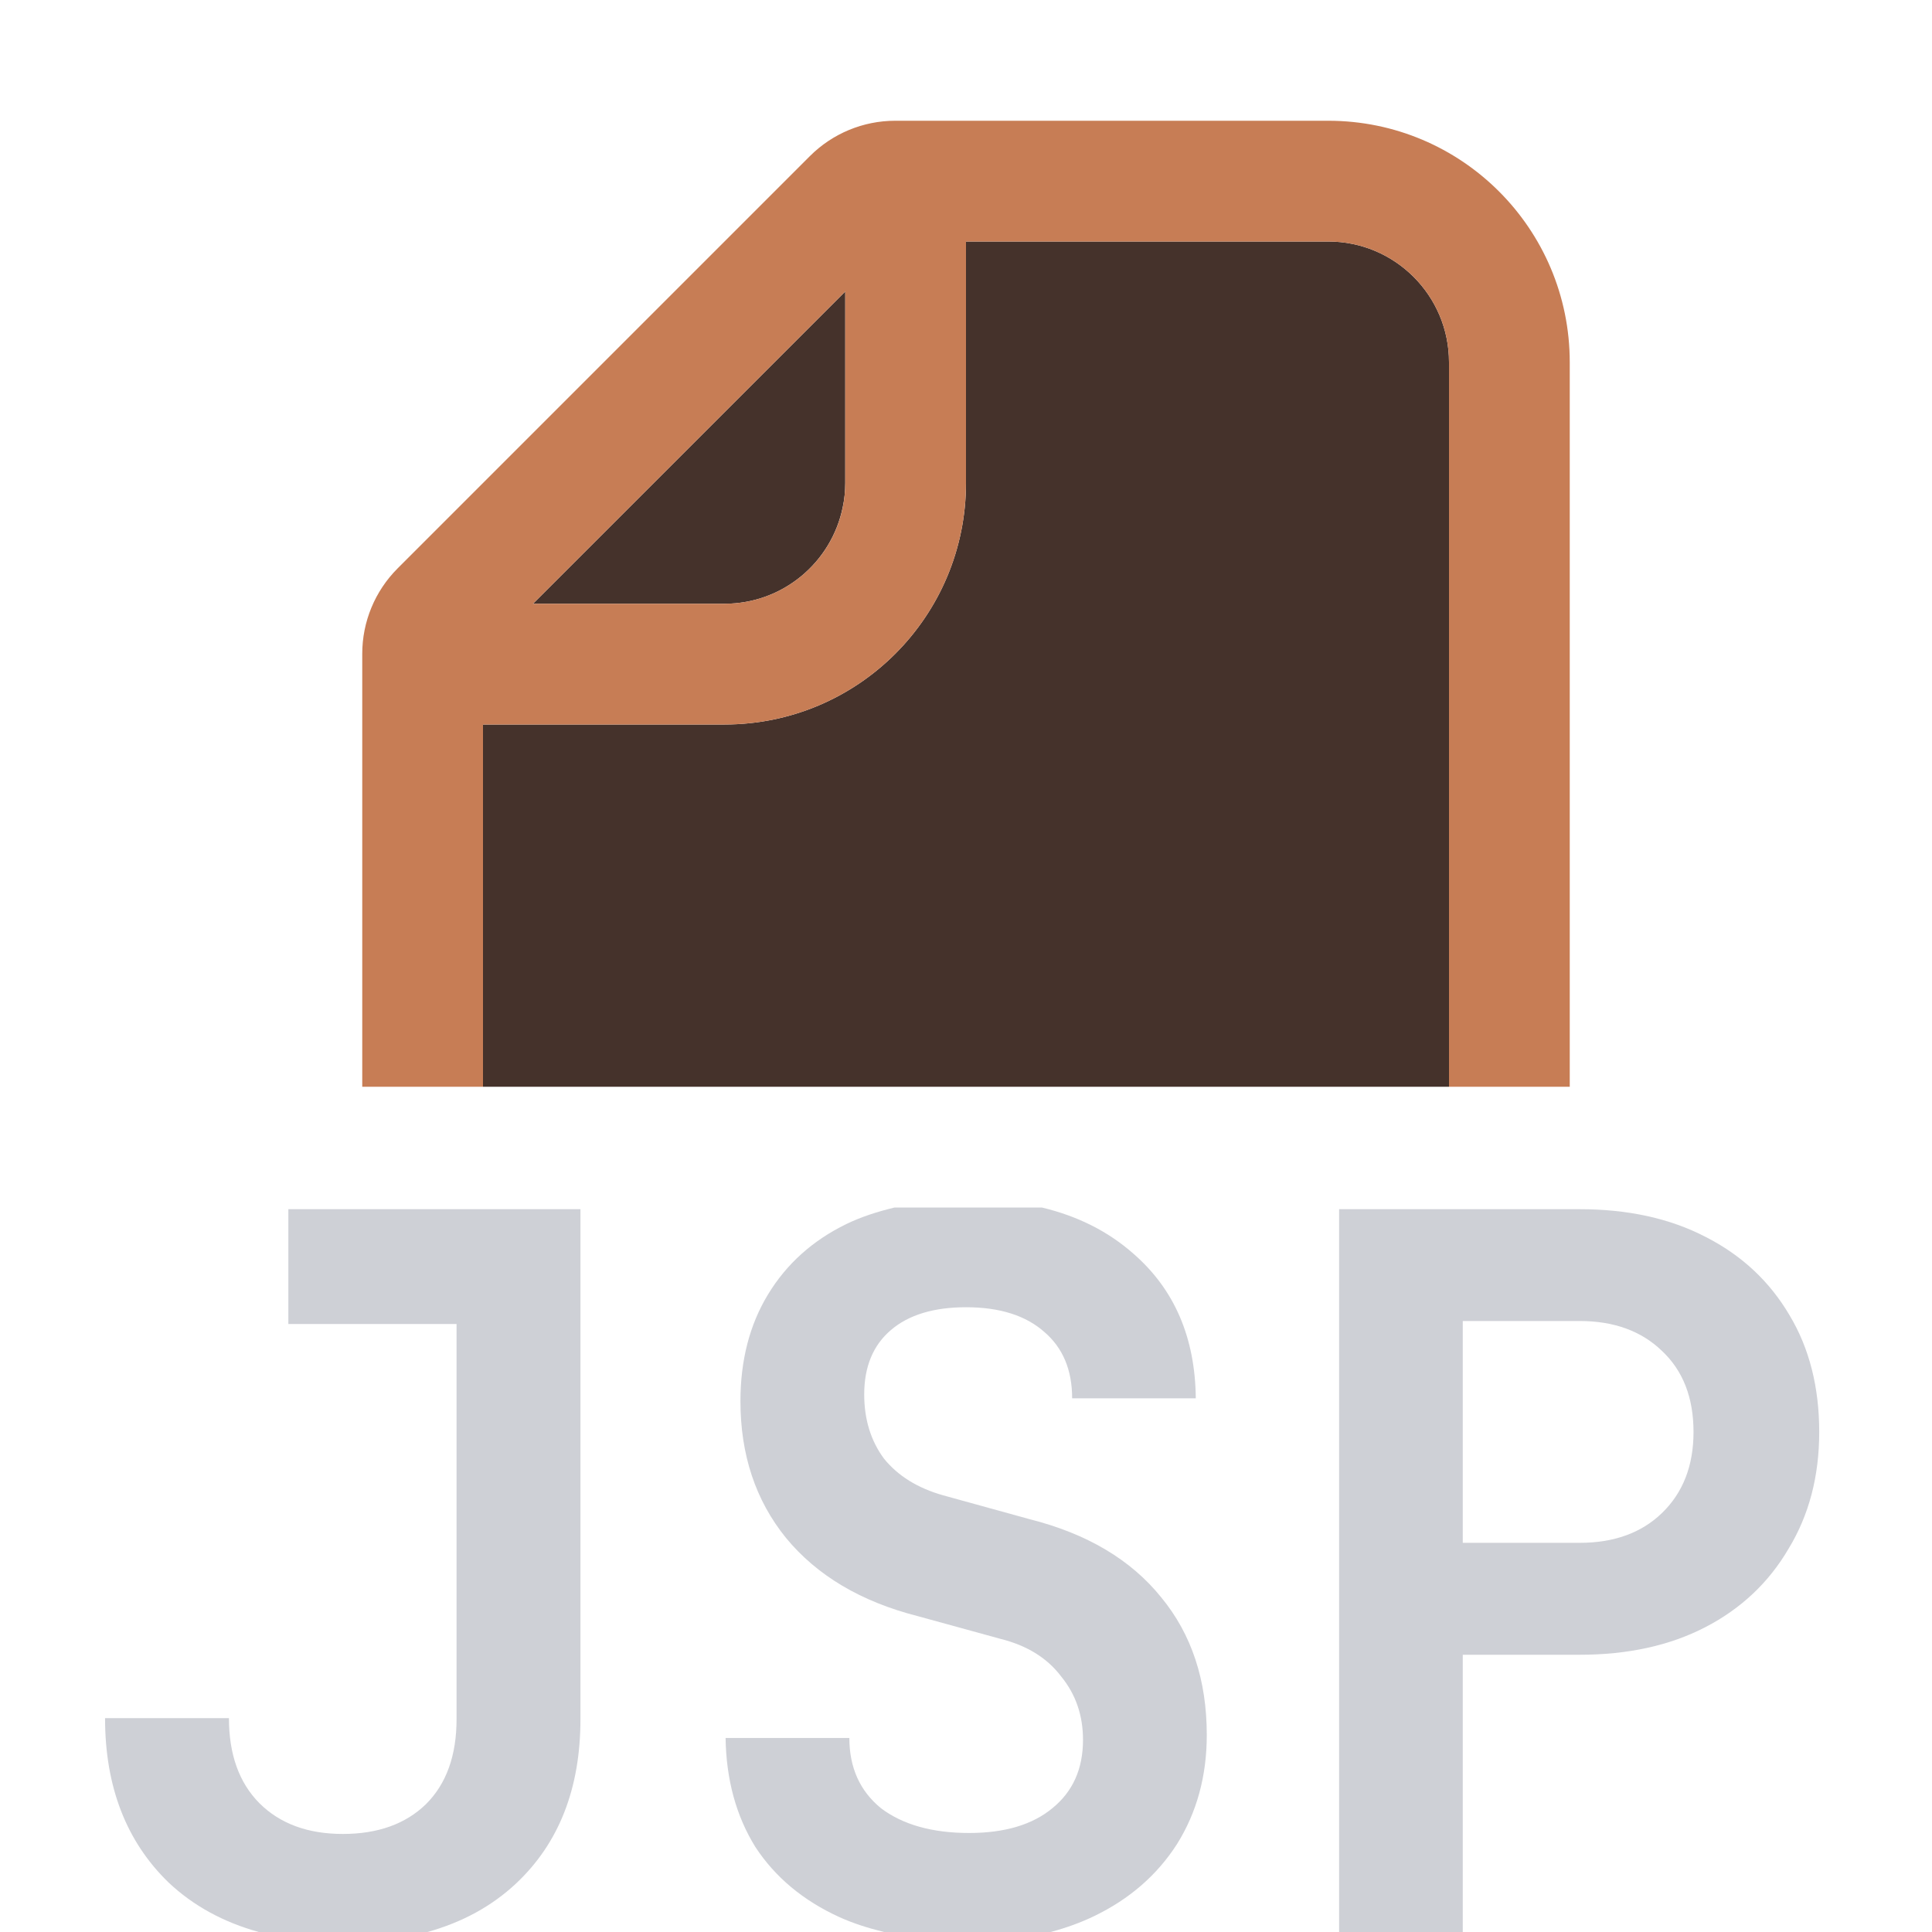 <!-- Copyright 2000-2025 JetBrains s.r.o. and contributors. Use of this source code is governed by the Apache 2.0 license. -->
<svg width="16" height="16" viewBox="0 0 16 16" fill="none" xmlns="http://www.w3.org/2000/svg">
<path d="M11 2C11.552 2 12 2.448 12 3V9H4V6H6C7.105 6 8 5.105 8 4V2H11Z" fill="#45322B"/>
<path d="M7 4C7 4.069 6.993 4.136 6.979 4.201C6.886 4.657 6.483 5 6 5H4.414L7 2.414V4Z" fill="#45322B"/>
<path fill-rule="evenodd" clip-rule="evenodd" d="M11 1C12.105 1 13 1.895 13 3V9H12V3C12 2.448 11.552 2 11 2H8V4C8 5.105 7.105 6 6 6H4V9H3V5.414C3 5.149 3.105 4.895 3.293 4.707L6.707 1.293C6.895 1.105 7.149 1 7.414 1H11ZM4.414 5H6C6.552 5 7 4.552 7 4V2.414L4.414 5Z" fill="#C77D55"/>
<path d="M4.807 14.237C4.807 14.811 4.629 15.265 4.273 15.599C4.072 15.787 3.827 15.92 3.54 16H2.143C1.851 15.919 1.602 15.784 1.396 15.59C1.046 15.251 0.87 14.797 0.87 14.229H1.896C1.896 14.529 1.98 14.764 2.149 14.934C2.319 15.103 2.549 15.188 2.839 15.188C3.128 15.188 3.358 15.106 3.527 14.942C3.697 14.773 3.781 14.538 3.781 14.237V10.965H2.388V10.014H4.807V14.237Z" fill="#CED0D6"/>
<path d="M8.628 10C8.926 10.071 9.179 10.199 9.387 10.383C9.726 10.678 9.898 11.077 9.903 11.58H8.879C8.879 11.345 8.802 11.162 8.649 11.031C8.496 10.895 8.28 10.826 8.001 10.826C7.733 10.826 7.525 10.889 7.378 11.015C7.231 11.14 7.157 11.318 7.157 11.548C7.157 11.755 7.212 11.933 7.321 12.08C7.436 12.222 7.599 12.324 7.812 12.384L8.526 12.581C9.002 12.701 9.366 12.917 9.617 13.229C9.869 13.535 9.994 13.915 9.994 14.368C9.994 14.707 9.912 15.008 9.748 15.271C9.584 15.527 9.355 15.727 9.06 15.869C8.948 15.923 8.828 15.966 8.701 16H7.321C7.191 15.968 7.067 15.929 6.952 15.877C6.652 15.74 6.419 15.546 6.255 15.295C6.096 15.038 6.014 14.737 6.009 14.393H7.034C7.034 14.638 7.121 14.832 7.296 14.975C7.476 15.111 7.72 15.18 8.026 15.18C8.321 15.18 8.551 15.111 8.715 14.975C8.884 14.838 8.969 14.65 8.969 14.409C8.969 14.207 8.909 14.032 8.789 13.885C8.674 13.732 8.507 13.628 8.288 13.573L7.6 13.384C7.13 13.264 6.766 13.048 6.509 12.736C6.257 12.425 6.132 12.047 6.132 11.604C6.132 11.266 6.208 10.97 6.361 10.719C6.514 10.467 6.73 10.273 7.009 10.137C7.133 10.077 7.267 10.034 7.409 10H8.628Z" fill="#CED0D6"/>
<path fill-rule="evenodd" clip-rule="evenodd" d="M13.082 10.014C13.481 10.014 13.829 10.09 14.124 10.243C14.425 10.396 14.656 10.613 14.82 10.892C14.984 11.165 15.066 11.488 15.066 11.859C15.066 12.225 14.982 12.547 14.812 12.826C14.649 13.105 14.419 13.322 14.124 13.475C13.829 13.628 13.481 13.704 13.082 13.704H12.114V16H11.09V10.014H13.082ZM12.114 12.777H13.082C13.366 12.777 13.593 12.695 13.763 12.531C13.938 12.362 14.025 12.138 14.025 11.859C14.025 11.575 13.938 11.351 13.763 11.187C13.593 11.023 13.366 10.94 13.082 10.94H12.114V12.777Z" fill="#CED0D6"/>
</svg>
